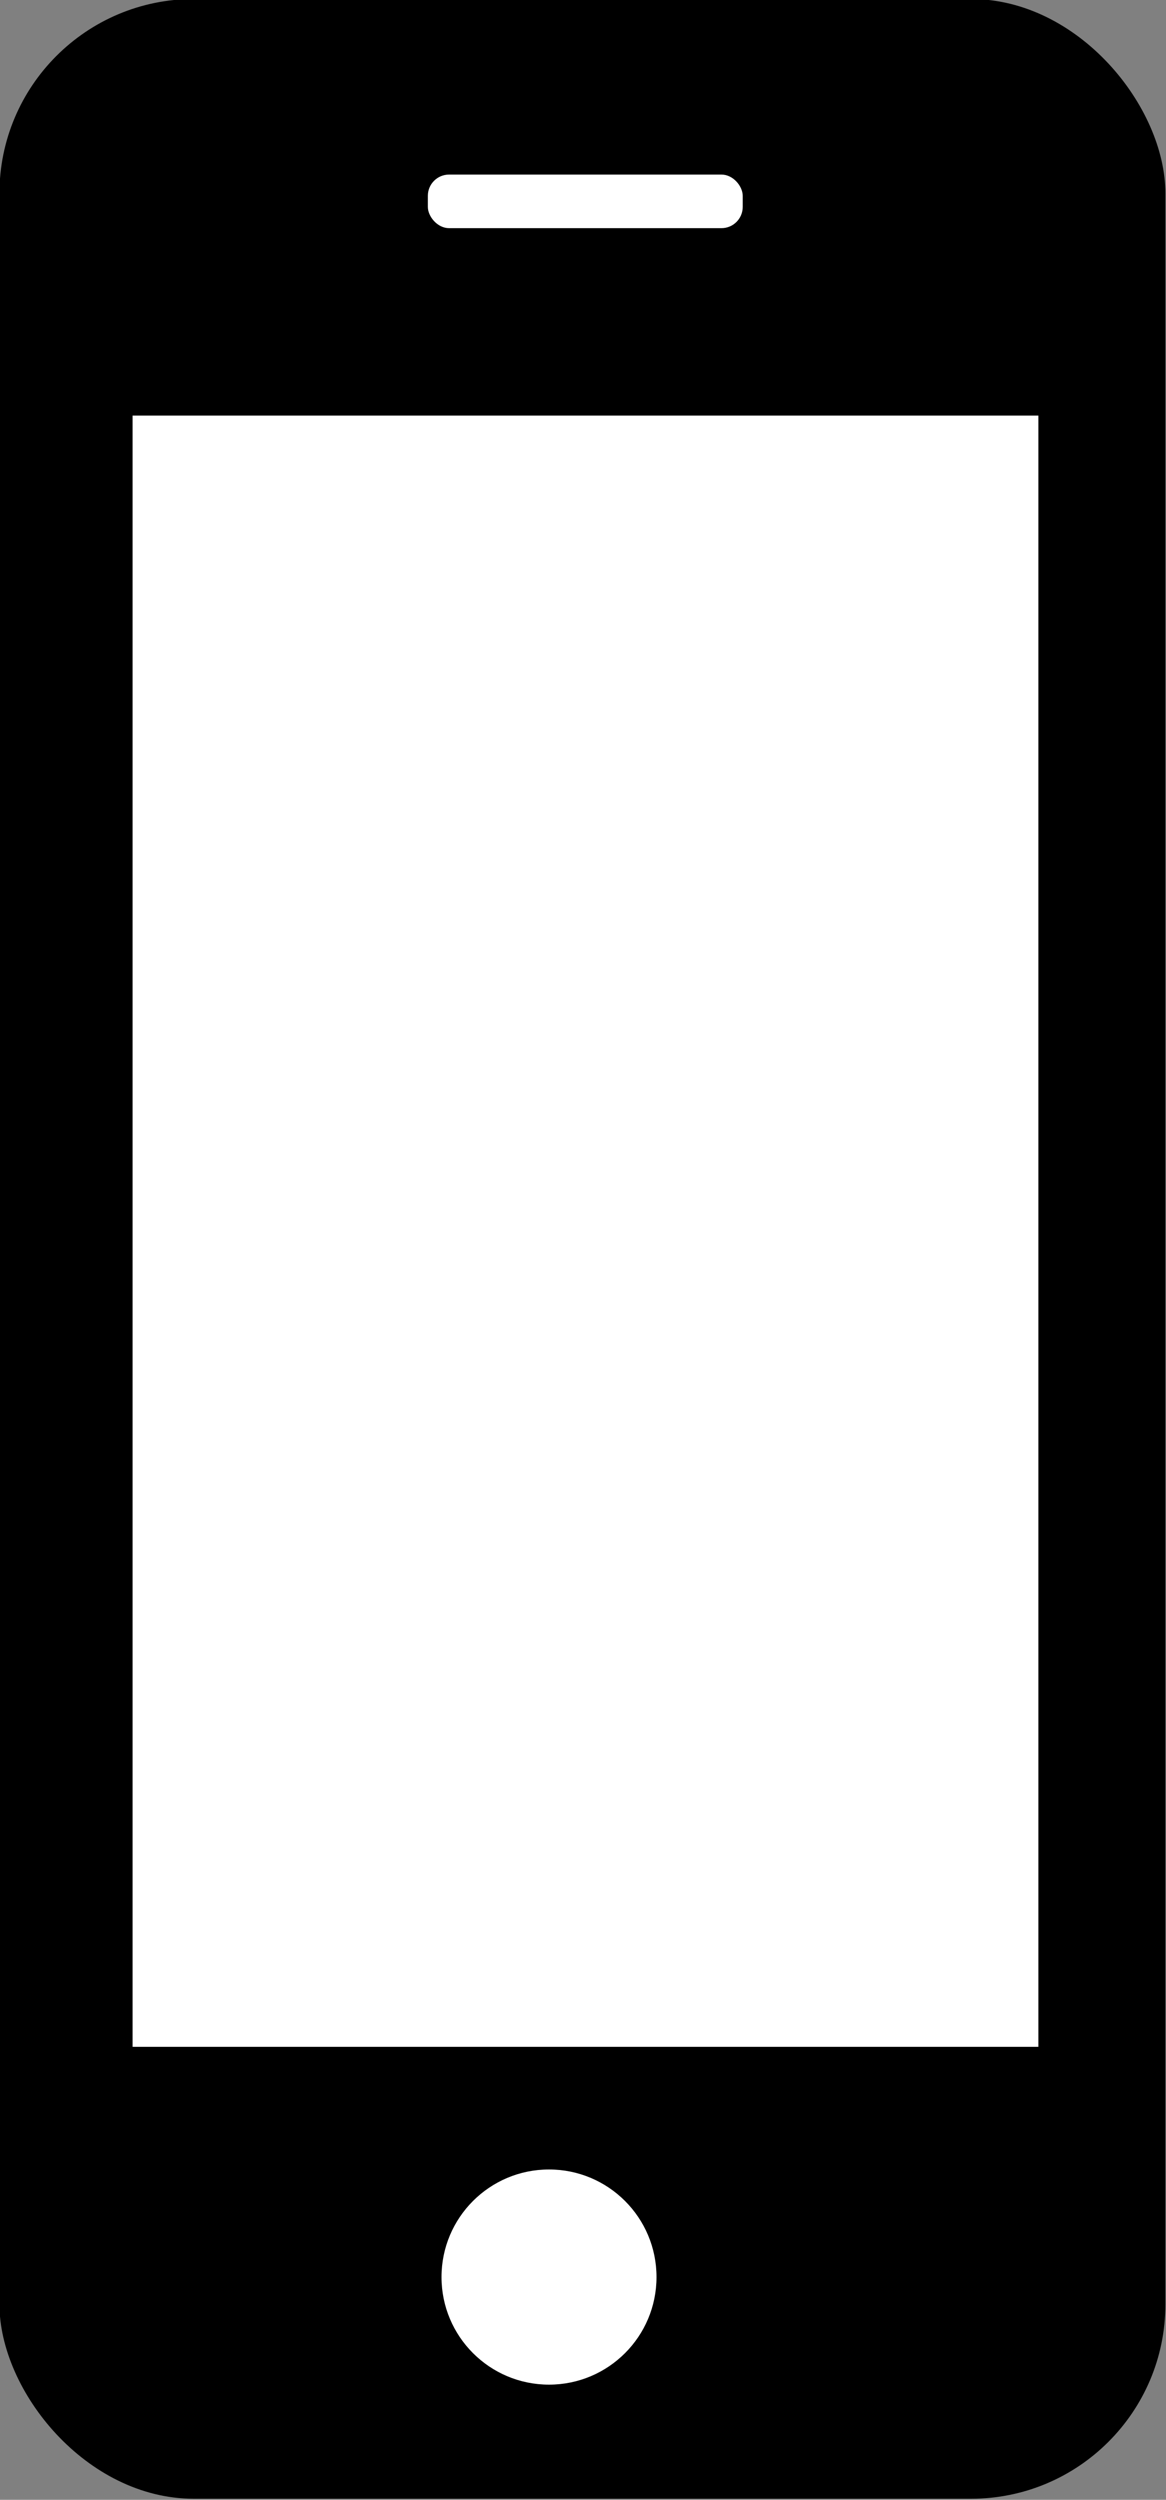 <?xml version="1.0" encoding="UTF-8" standalone="no"?>
<!-- Created with Inkscape (http://www.inkscape.org/) -->

<svg
   xmlns:dc="http://purl.org/dc/elements/1.1/"
   xmlns:cc="http://creativecommons.org/ns#"
   xmlns:rdf="http://www.w3.org/1999/02/22-rdf-syntax-ns#"
   xmlns:svg="http://www.w3.org/2000/svg"
   xmlns="http://www.w3.org/2000/svg"
   xmlns:sodipodi="http://sodipodi.sourceforge.net/DTD/sodipodi-0.dtd"
   xmlns:inkscape="http://www.inkscape.org/namespaces/inkscape"
   width="62.819"
   height="134.574"
   id="svg3032"
   version="1.1"
   inkscape:version="0.48.5 r10040"
   sodipodi:docname="New document 2">
  <rect width="100%" height="100%" fill="#808080" stroke="none"/>
  <defs
     id="defs3034" />
  <sodipodi:namedview
     id="base"
     pagecolor="#ffffff"
     bordercolor="#666666"
     borderopacity="1.0"
     inkscape:pageopacity="0.0"
     inkscape:pageshadow="2"
     inkscape:zoom="0.35"
     inkscape:cx="31.409339"
     inkscape:cy="67.286754"
     inkscape:document-units="px"
     inkscape:current-layer="layer1"
     showgrid="false"
     fit-margin-top="0"
     fit-margin-left="0"
     fit-margin-right="0"
     fit-margin-bottom="0"
     inkscape:window-width="1600"
     inkscape:window-height="878"
     inkscape:window-x="-8"
     inkscape:window-y="292"
     inkscape:window-maximized="1" />
  <g
     inkscape:label="Layer 1"
     inkscape:groupmode="layer"
     id="layer1"
     transform="translate(-343.591,-465.075)">
    <g
       id="layer1-2"
       inkscape:label="Calque 1"
       transform="matrix(3.119,0,0,3.119,-569.62,-1190.512)">
      <g
         id="g6598"
         inkscape:export-ydpi="90"
         inkscape:export-xdpi="90"
         inkscape:export-filename="C:\Users\lguyot\Desktop\icon-mobile.png"
         transform="translate(-849.02,216.06)">
        <rect
           id="rect6580"
           style="color:#000000;fill:#000000"
           rx="3.357"
           ry="3.357"
           height="43.145"
           width="20.14"
           y="314.73"
           x="1141.8" />
        <rect
           id="rect6582"
           style="color:#000000;fill:#ffffff"
           rx="0"
           ry="0"
           height="28.155"
           width="15.646"
           y="321.92"
           x="1144.1" />
        <rect
           id="rect6584"
           style="color:#000000;fill:#ffffff"
           rx="0.367"
           ry="0.367"
           height="0.925"
           width="5.439"
           y="317.76"
           x="1149.2" />
        <path
           id="path6586"
           sodipodi:rx="32.577419"
           sodipodi:ry="32.577419"
           style="color:#000000;fill:#ffffff"
           sodipodi:type="arc"
           d="m 2035.962,710.678 c 0,17.992 -14.585,32.577 -32.577,32.577 -17.992,0 -32.577,-14.585 -32.577,-32.577 0,-17.992 14.585,-32.577 32.577,-32.577 17.992,0 32.577,14.585 32.577,32.577 z"
           transform="matrix(0.057,0,0,0.057,1037.1,313.54)"
           sodipodi:cy="710.6781"
           sodipodi:cx="2003.385" />
      </g>
    </g>
  </g>
</svg>
